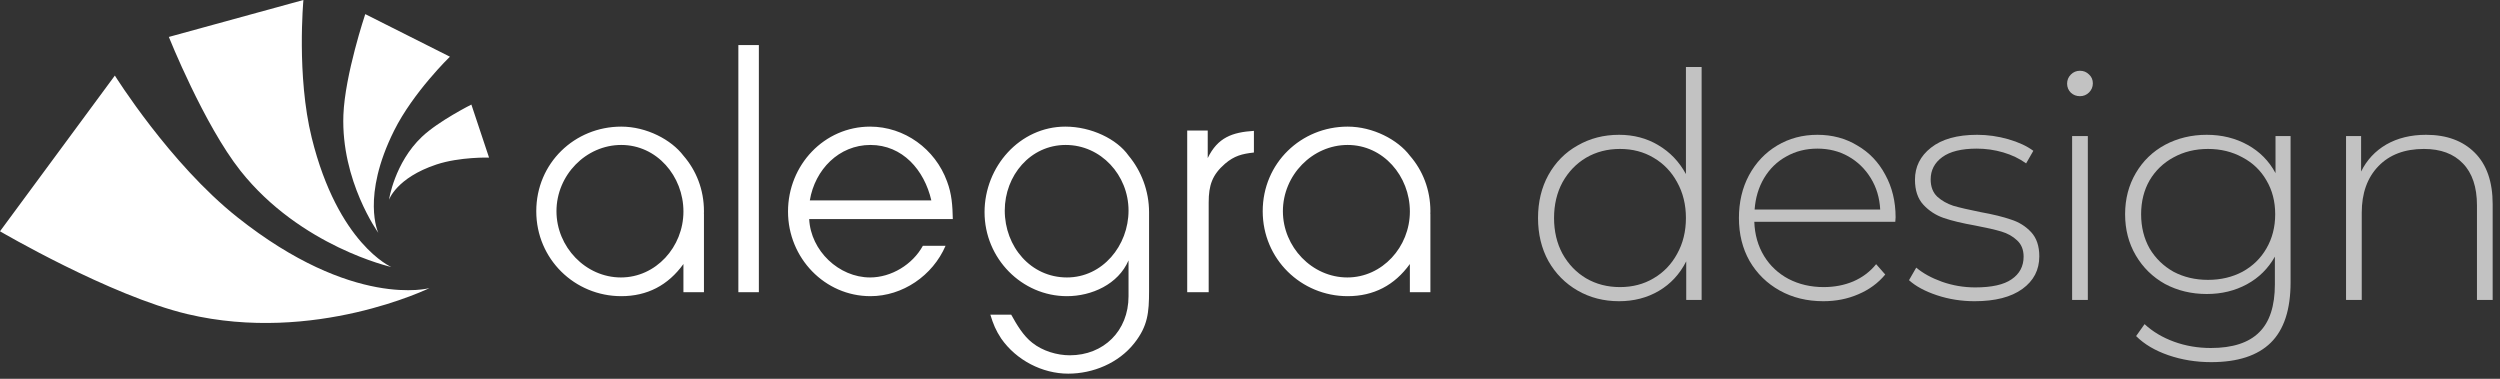 <svg width="165" height="25" viewBox="0 0 165 25" fill="none" xmlns="http://www.w3.org/2000/svg">
<rect x="0" y="0" width="165" height="25" fill="#333333" stroke="none"/>
<g opacity="0.7">
<path d="M112.307 4.421V19.797H111.291V17.249C110.863 18.091 110.262 18.741 109.489 19.197C108.715 19.652 107.838 19.88 106.857 19.88C105.848 19.88 104.936 19.646 104.121 19.176C103.306 18.706 102.664 18.057 102.194 17.228C101.738 16.399 101.51 15.453 101.51 14.389C101.51 13.325 101.738 12.379 102.194 11.55C102.664 10.707 103.306 10.058 104.121 9.602C104.936 9.132 105.848 8.897 106.857 8.897C107.824 8.897 108.687 9.125 109.447 9.581C110.221 10.037 110.829 10.673 111.271 11.488V4.421H112.307ZM106.919 18.948C107.748 18.948 108.487 18.755 109.136 18.368C109.799 17.981 110.317 17.442 110.691 16.751C111.077 16.061 111.271 15.273 111.271 14.389C111.271 13.505 111.077 12.717 110.691 12.027C110.317 11.336 109.799 10.797 109.136 10.41C108.487 10.023 107.748 9.83 106.919 9.83C106.09 9.83 105.344 10.023 104.681 10.41C104.032 10.797 103.513 11.336 103.127 12.027C102.754 12.717 102.567 13.505 102.567 14.389C102.567 15.273 102.754 16.061 103.127 16.751C103.513 17.442 104.032 17.981 104.681 18.368C105.344 18.755 106.09 18.948 106.919 18.948Z" fill="white"/>
<path d="M125.089 14.637H115.784C115.812 15.48 116.026 16.233 116.427 16.896C116.827 17.546 117.366 18.05 118.043 18.409C118.734 18.768 119.508 18.948 120.364 18.948C121.069 18.948 121.718 18.824 122.312 18.575C122.92 18.312 123.424 17.933 123.825 17.435L124.426 18.119C123.956 18.685 123.362 19.121 122.644 19.424C121.939 19.729 121.172 19.88 120.343 19.88C119.266 19.88 118.306 19.646 117.463 19.176C116.62 18.706 115.957 18.057 115.473 17.228C115.004 16.399 114.769 15.453 114.769 14.389C114.769 13.339 114.99 12.399 115.432 11.57C115.888 10.728 116.51 10.072 117.297 9.602C118.085 9.132 118.969 8.897 119.95 8.897C120.93 8.897 121.808 9.132 122.581 9.602C123.369 10.058 123.984 10.7 124.426 11.529C124.882 12.358 125.11 13.297 125.11 14.347L125.089 14.637ZM119.95 9.809C119.19 9.809 118.506 9.982 117.898 10.327C117.29 10.659 116.8 11.135 116.427 11.757C116.068 12.365 115.86 13.056 115.805 13.829H124.094C124.053 13.056 123.846 12.365 123.472 11.757C123.099 11.149 122.609 10.673 122.001 10.327C121.393 9.982 120.709 9.809 119.95 9.809Z" fill="white"/>
<path d="M130.325 19.88C129.455 19.88 128.626 19.749 127.838 19.487C127.051 19.224 126.436 18.893 125.994 18.492L126.471 17.663C126.913 18.036 127.479 18.347 128.17 18.596C128.875 18.844 129.607 18.969 130.367 18.969C131.458 18.969 132.259 18.789 132.77 18.43C133.295 18.071 133.558 17.573 133.558 16.938C133.558 16.482 133.413 16.123 133.123 15.86C132.846 15.598 132.501 15.404 132.087 15.28C131.672 15.156 131.099 15.024 130.367 14.886C129.51 14.734 128.819 14.569 128.294 14.389C127.769 14.209 127.32 13.919 126.947 13.518C126.574 13.118 126.388 12.565 126.388 11.861C126.388 11.004 126.74 10.3 127.445 9.747C128.163 9.181 129.178 8.897 130.491 8.897C131.182 8.897 131.866 8.994 132.542 9.187C133.219 9.381 133.772 9.636 134.2 9.954L133.724 10.783C133.282 10.465 132.777 10.224 132.211 10.058C131.645 9.892 131.064 9.809 130.47 9.809C129.462 9.809 128.702 9.996 128.191 10.369C127.68 10.742 127.424 11.232 127.424 11.84C127.424 12.323 127.569 12.703 127.859 12.98C128.149 13.242 128.502 13.443 128.916 13.581C129.344 13.705 129.938 13.843 130.698 13.995C131.541 14.147 132.218 14.313 132.729 14.492C133.254 14.658 133.696 14.935 134.055 15.321C134.414 15.708 134.594 16.24 134.594 16.917C134.594 17.815 134.221 18.533 133.475 19.072C132.729 19.611 131.679 19.88 130.325 19.88Z" fill="white"/>
<path d="M136.76 8.98H137.797V19.797H136.76V8.98ZM137.278 6.348C137.044 6.348 136.843 6.272 136.678 6.12C136.512 5.955 136.429 5.754 136.429 5.519C136.429 5.285 136.512 5.084 136.678 4.918C136.843 4.753 137.044 4.67 137.278 4.67C137.513 4.67 137.714 4.753 137.879 4.918C138.045 5.07 138.128 5.264 138.128 5.499C138.128 5.734 138.045 5.934 137.879 6.1C137.714 6.265 137.513 6.348 137.278 6.348Z" fill="white"/>
<path d="M151.178 8.98V18.637C151.178 20.433 150.743 21.759 149.873 22.616C149.002 23.472 147.69 23.901 145.935 23.901C144.941 23.901 144.001 23.749 143.117 23.445C142.233 23.141 141.521 22.72 140.983 22.181L141.542 21.393C142.081 21.891 142.73 22.277 143.49 22.554C144.25 22.83 145.058 22.968 145.915 22.968C147.351 22.968 148.415 22.623 149.106 21.932C149.797 21.255 150.142 20.198 150.142 18.761V16.938C149.7 17.725 149.085 18.333 148.298 18.761C147.51 19.19 146.626 19.404 145.645 19.404C144.637 19.404 143.718 19.183 142.889 18.741C142.074 18.285 141.432 17.656 140.962 16.855C140.492 16.054 140.257 15.149 140.257 14.14C140.257 13.132 140.492 12.227 140.962 11.425C141.432 10.624 142.074 10.002 142.889 9.56C143.718 9.118 144.637 8.897 145.645 8.897C146.64 8.897 147.538 9.118 148.339 9.56C149.14 10.002 149.755 10.624 150.184 11.425V8.98H151.178ZM145.728 18.471C146.571 18.471 147.331 18.292 148.008 17.933C148.685 17.559 149.21 17.048 149.583 16.399C149.969 15.736 150.163 14.983 150.163 14.14C150.163 13.297 149.969 12.551 149.583 11.902C149.21 11.253 148.685 10.748 148.008 10.389C147.331 10.016 146.571 9.83 145.728 9.83C144.885 9.83 144.126 10.016 143.449 10.389C142.785 10.748 142.26 11.253 141.874 11.902C141.501 12.551 141.314 13.297 141.314 14.14C141.314 14.983 141.501 15.736 141.874 16.399C142.26 17.048 142.785 17.559 143.449 17.933C144.126 18.292 144.885 18.471 145.728 18.471Z" fill="white"/>
<path d="M160.123 8.897C161.477 8.897 162.548 9.291 163.335 10.079C164.123 10.866 164.516 11.999 164.516 13.477V19.797H163.48V13.56C163.48 12.344 163.169 11.419 162.548 10.783C161.94 10.148 161.083 9.83 159.978 9.83C158.707 9.83 157.705 10.21 156.973 10.97C156.241 11.729 155.875 12.752 155.875 14.037V19.797H154.839V8.98H155.833V11.322C156.206 10.562 156.759 9.968 157.491 9.54C158.237 9.111 159.115 8.897 160.123 8.897Z" fill="white"/>
</g>
<path fill-rule="evenodd" clip-rule="evenodd" d="M50.085 19.284H48.732V2.975H50.085V19.284ZM79.71 8.615V10.434C80.366 9.071 81.341 8.727 82.758 8.637V10.066C81.975 10.153 81.467 10.283 80.854 10.803C80.007 11.538 79.773 12.229 79.773 13.356V19.284H78.356V8.615H79.71ZM62.504 11.971C61.723 9.827 59.692 8.357 57.427 8.357C54.401 8.357 52.009 10.888 52.009 13.961C52.009 17.035 54.442 19.547 57.448 19.547C59.566 19.547 61.553 18.201 62.406 16.223H60.909C60.227 17.466 58.819 18.312 57.426 18.312C55.372 18.312 53.51 16.558 53.406 14.46H62.886C62.865 13.573 62.823 12.815 62.504 11.971ZM57.448 9.567C55.372 9.567 53.786 11.191 53.448 13.225H61.468C61.002 11.213 59.563 9.567 57.448 9.567ZM45.106 10.274C44.309 9.221 42.675 8.357 41.002 8.357C37.933 8.357 35.394 10.757 35.394 13.941C35.394 17.101 37.933 19.547 41.002 19.547C42.716 19.547 44.091 18.833 45.106 17.425V19.284H46.461V14.125H46.458C46.46 14.064 46.461 14.002 46.461 13.941C46.461 12.511 45.948 11.241 45.106 10.274ZM36.727 13.94C36.727 16.299 38.652 18.312 40.981 18.312C43.287 18.312 45.106 16.299 45.107 13.961C45.107 11.622 43.349 9.567 41.002 9.567C38.674 9.567 36.727 11.558 36.727 13.94ZM94.406 13.941C94.406 12.511 93.894 11.241 93.051 10.274C92.255 9.221 90.618 8.357 88.945 8.357C85.878 8.357 83.339 10.757 83.339 13.941C83.339 17.101 85.878 19.547 88.945 19.547C90.661 19.547 92.036 18.833 93.051 17.425V19.284H94.406V14.125H94.401C94.402 14.104 94.403 14.084 94.403 14.063C94.405 14.022 94.406 13.982 94.406 13.941ZM84.671 13.94C84.671 16.299 86.596 18.312 88.924 18.312C91.231 18.312 93.051 16.299 93.052 13.961C93.052 11.622 91.295 9.567 88.945 9.567C86.618 9.567 84.671 11.558 84.671 13.94ZM74.483 10.267C73.717 9.18 72.028 8.357 70.314 8.357C67.307 8.357 64.98 10.996 64.98 14.004C64.98 17.056 67.436 19.547 70.419 19.547C72.047 19.547 73.805 18.765 74.483 17.185V19.552C74.483 21.847 72.832 23.449 70.609 23.449C69.763 23.449 68.812 23.166 68.135 22.626C67.541 22.172 67.097 21.415 66.738 20.766H65.362C65.553 21.391 65.722 21.804 66.08 22.345C67.076 23.773 68.79 24.661 70.503 24.661C72.134 24.661 73.826 23.968 74.864 22.649C75.753 21.523 75.838 20.634 75.838 19.206V14.004C75.837 12.601 75.328 11.28 74.483 10.267ZM66.314 13.896C66.314 16.276 68.028 18.312 70.419 18.312C72.768 18.312 74.483 16.212 74.483 13.896C74.483 11.558 72.662 9.567 70.335 9.567C68.006 9.567 66.314 11.58 66.314 13.896Z" fill="white"/>
<path fill-rule="evenodd" clip-rule="evenodd" d="M20.574 9.092C22.311 16.115 25.827 17.622 25.827 17.622C25.827 17.622 19.833 16.272 15.87 11.27C13.459 8.226 11.143 2.438 11.143 2.438L20.025 0C20.025 0 19.564 5.009 20.574 9.092ZM12.371 20.731C20.765 22.718 28.343 19.015 28.343 19.015C28.343 19.015 23.311 20.414 15.657 14.33C11.205 10.793 7.581 4.987 7.581 4.987L0 15.265C0 15.265 7.264 19.518 12.371 20.731ZM24.968 15.365C24.968 15.365 23.831 12.995 26.009 8.625C27.275 6.084 29.694 3.742 29.694 3.742L24.107 0.932C24.107 0.932 22.764 4.938 22.664 7.589C22.501 11.946 24.968 15.365 24.968 15.365ZM28.804 10.857C26.159 11.737 25.674 13.186 25.674 13.186C25.674 13.186 26.034 10.746 27.848 9.028C28.952 7.982 31.111 6.901 31.111 6.901L32.277 10.401C32.277 10.401 30.344 10.346 28.804 10.857Z" fill="white"/>
</svg>
